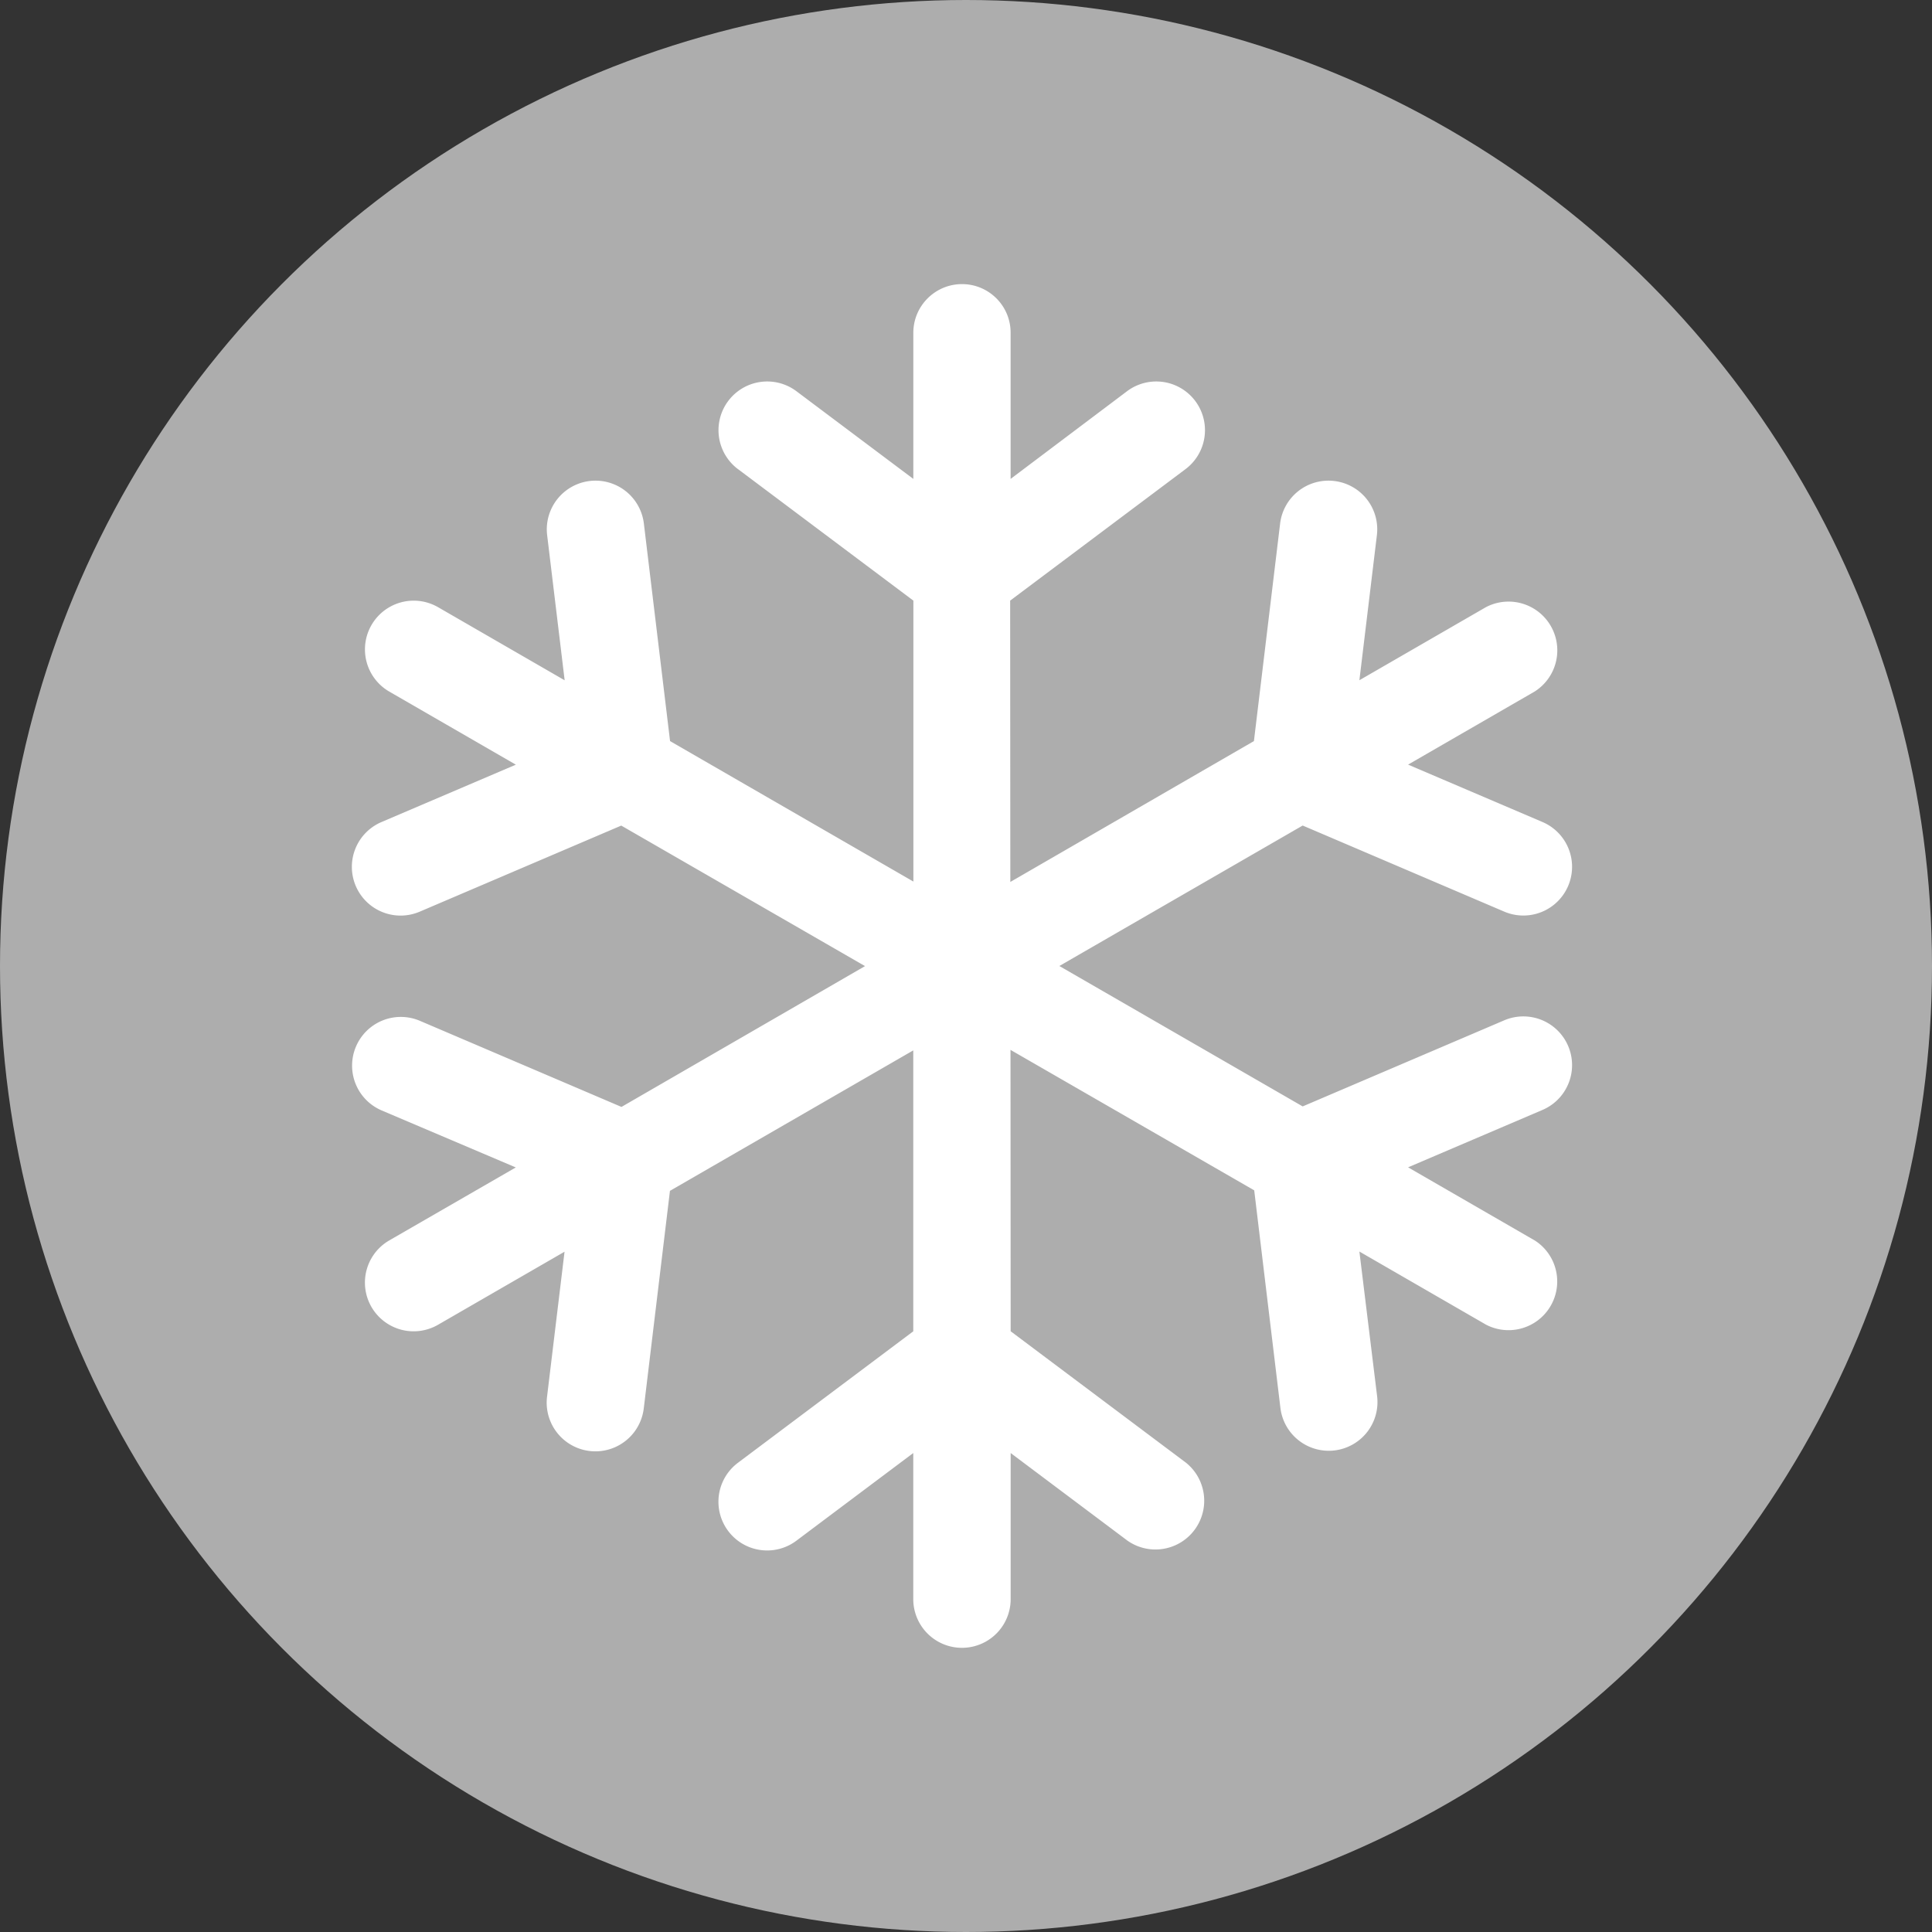 <svg xmlns="http://www.w3.org/2000/svg" viewBox="0 0 34 34"><rect x="0" y="0" width="34" height="34" fill="#333333" stroke="none"/><circle cx="17" cy="17" r="17" style="fill:#adadad"/><path d="m27.007 21.829-2.227-1.286 2.365-1.01a.857.857 0 0 0-.673-1.577l-3.547 1.515L18.643 17l4.282-2.472 3.547 1.515a.857.857 0 1 0 .673-1.577l-2.365-1.01 2.227-1.286a.858.858 0 0 0-.857-1.485l-2.227 1.286.308-2.553a.856.856 0 0 0-.749-.953.857.857 0 0 0-.954.748l-.461 3.829-4.287 2.479-.003-4.951 3.086-2.314a.857.857 0 1 0-1.029-1.371l-2.049 1.543V5.857c.002-.473-.382-.857-.855-.857s-.857.384-.857.857v2.571l-2.057-1.543a.857.857 0 1 0-1.029 1.371h.001l3.086 2.314v4.944l-4.282-2.472-.461-3.829a.857.857 0 1 0-1.702.206l.308 2.553-2.227-1.286a.857.857 0 1 0-.859 1.485l2.227 1.286-2.365 1.01a.857.857 0 1 0 .673 1.577l3.547-1.515 4.29 2.473-4.286 2.478-3.547-1.515a.857.857 0 1 0-.673 1.577l2.36 1.003-2.226 1.284a.857.857 0 1 0 .857 1.485l2.227-1.286-.308 2.553a.857.857 0 1 0 1.702.206s.461-3.83.461-3.83l4.282-2.472v4.944l-3.086 2.314a.857.857 0 1 0 1.029 1.371l2.057-1.543v2.571a.857.857 0 0 0 1.714 0v-2.571l2.057 1.543a.858.858 0 0 0 1.029-1.372l-3.086-2.314-.003-4.952 4.289 2.472.461 3.829a.857.857 0 1 0 1.702-.206l-.312-2.546 2.227 1.286a.857.857 0 0 0 .858-1.482Z" style="fill:#fff"/></svg>